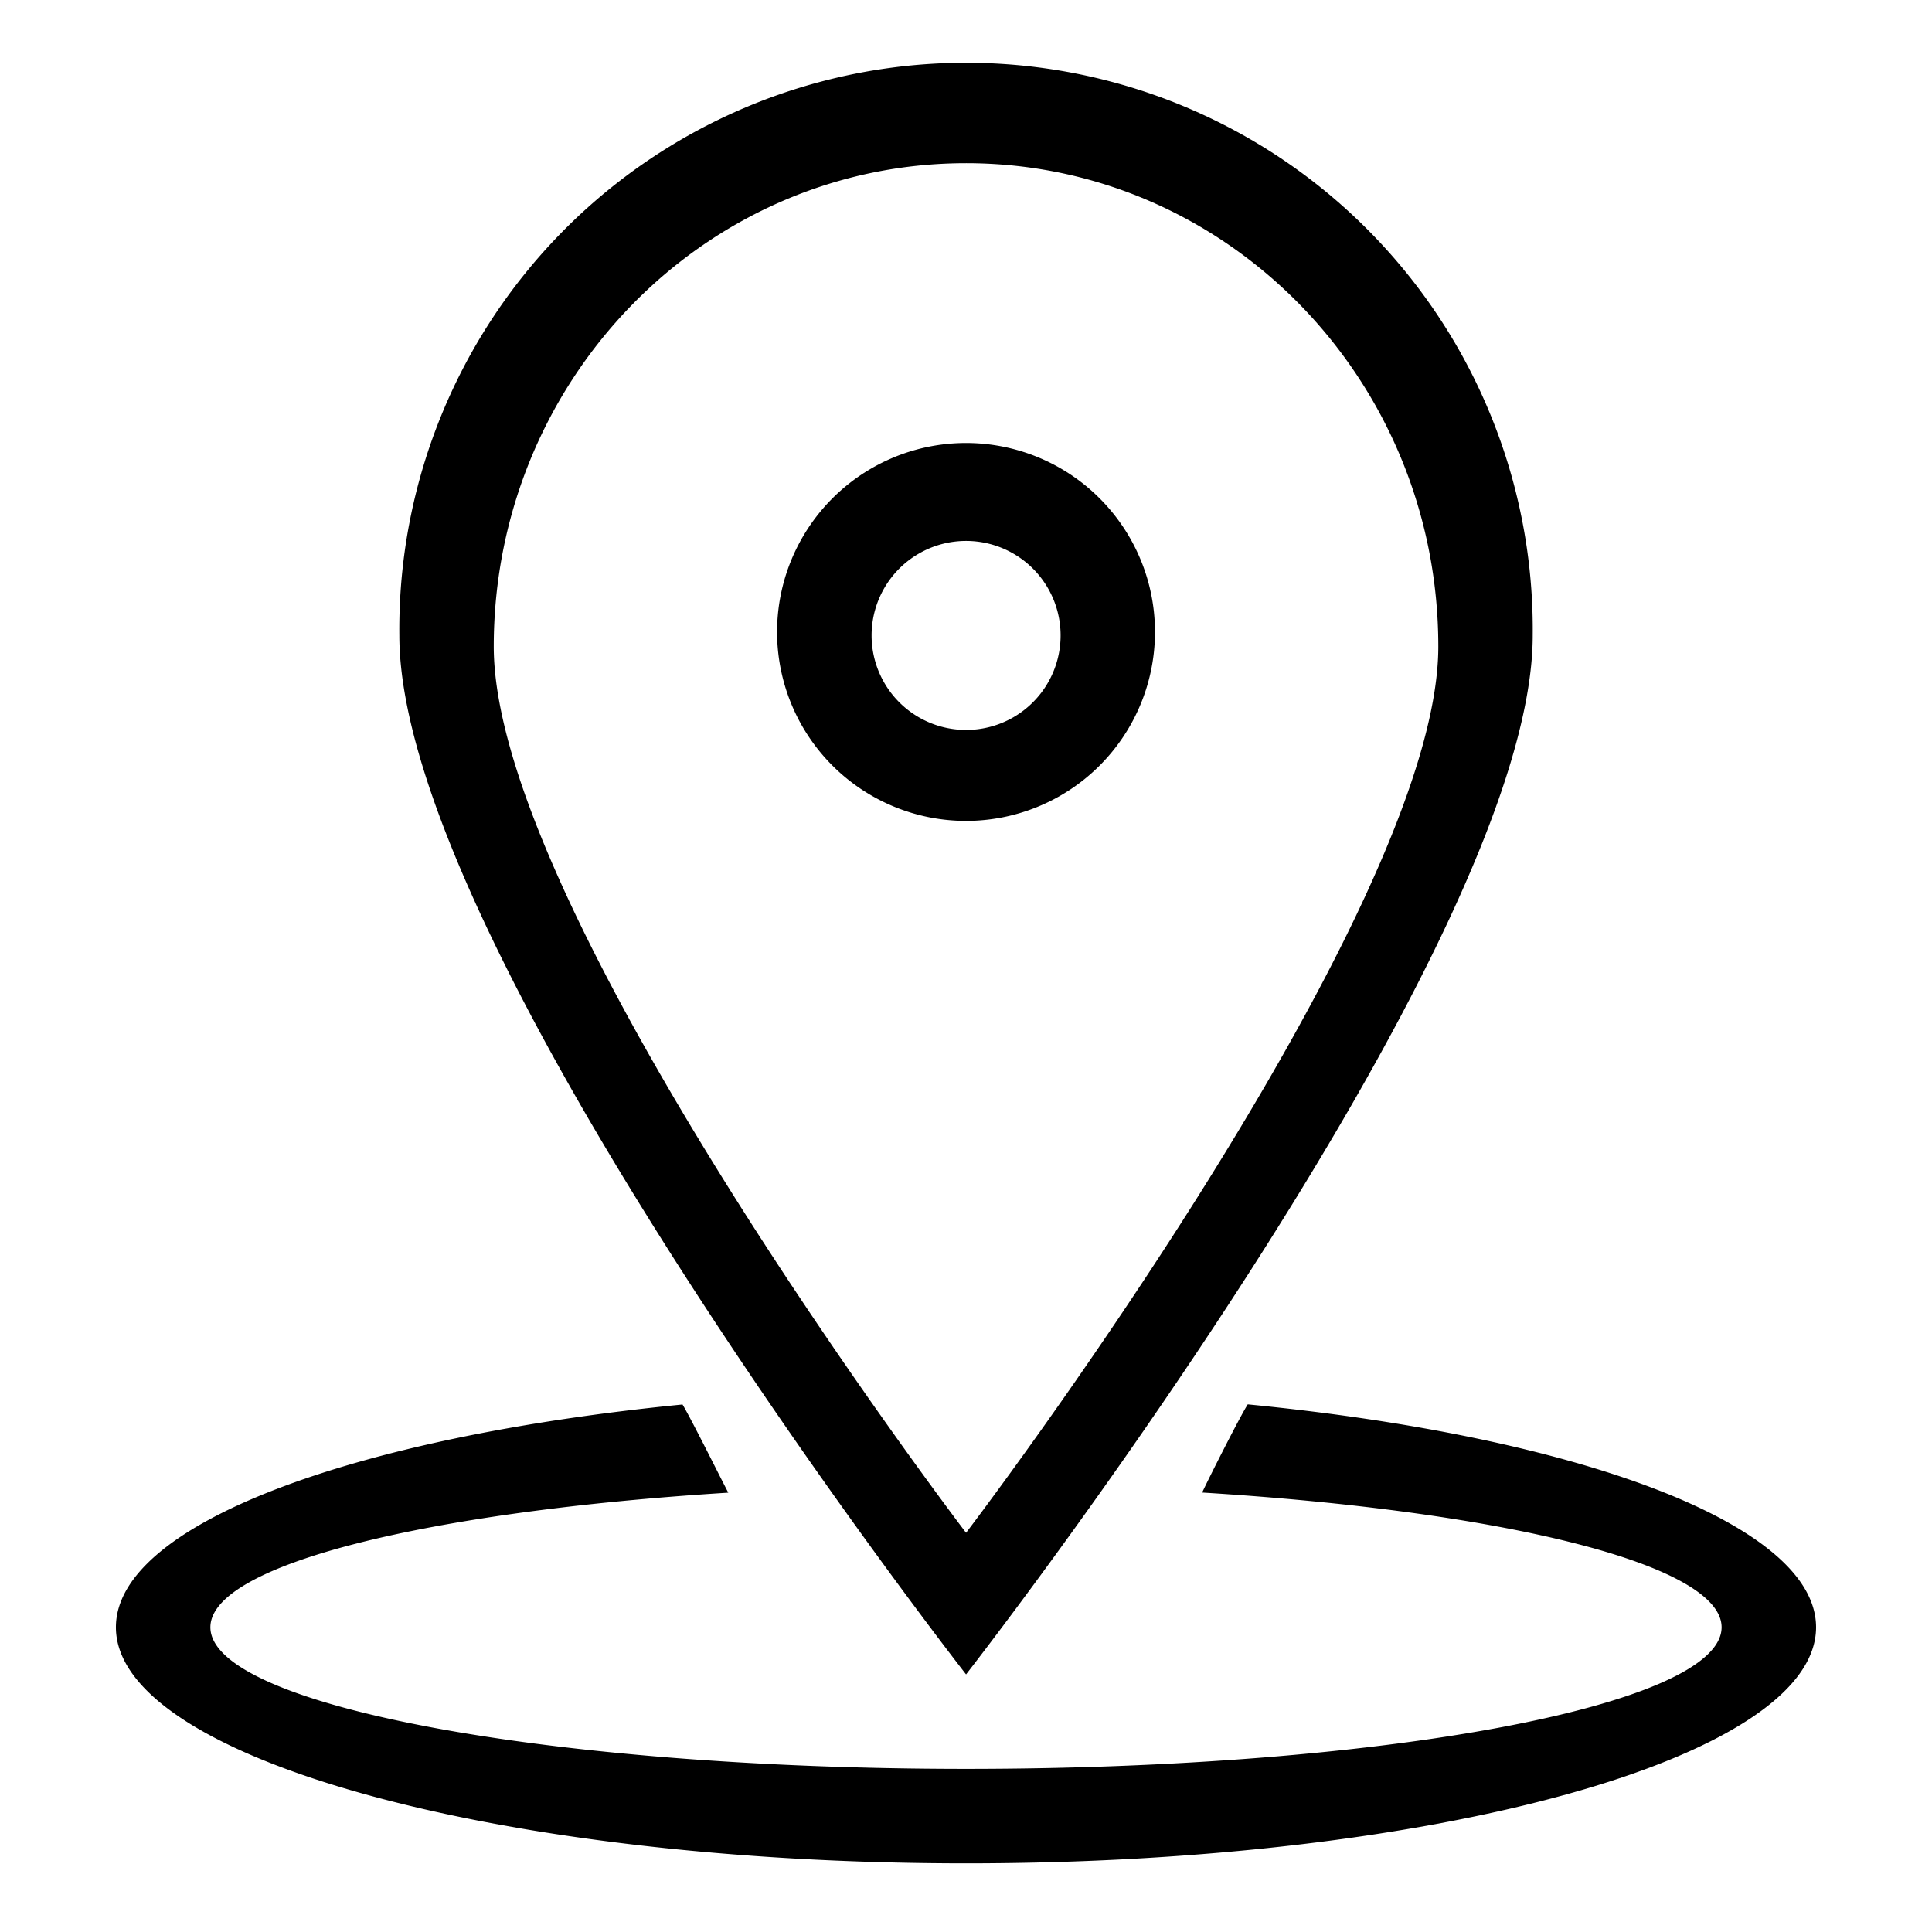 <?xml version="1.0" standalone="no"?><!DOCTYPE svg PUBLIC "-//W3C//DTD SVG 1.1//EN" "http://www.w3.org/Graphics/SVG/1.1/DTD/svg11.dtd"><svg t="1525312339880" class="icon" style="" viewBox="0 0 1024 1024" version="1.1" xmlns="http://www.w3.org/2000/svg" p-id="1113" xmlns:xlink="http://www.w3.org/1999/xlink" width="200" height="200"><defs><style type="text/css"></style></defs><path d="M812.373 336.794a300.373 300.373 0 1 0-600.713 0c0 165.888 300.373 550.673 300.373 550.673S812.373 502.682 812.373 336.794z m-300.339-250.3c138.24 0 250.3 114.688 250.3 256.205 0 141.483-250.3 469.709-250.3 469.709S261.7 484.147 261.7 342.699c0-141.517 112.06-256.205 250.334-256.205z m100.113 250.3a100.147 100.147 0 1 0-200.26 0 100.147 100.147 0 0 0 200.26 0z m-150.187 0a50.074 50.074 0 1 1 100.181 0 50.074 50.074 0 0 1-100.181 0z m199.373 407.552c-4.506 7.134-21.265 40.414-24.166 46.729 159.915 9.865 275.319 38.127 275.319 71.407 0 41.472-179.337 75.059-400.452 75.059-221.184 0-400.521-33.587-400.521-75.059 0-33.212 115.063-61.406 274.5-71.339-3.413-6.417-19.49-38.81-24.269-46.729-174.933 17.203-300.305 63.522-300.305 118.067 0 69.12 201.728 125.133 450.594 125.133 248.832 0 450.526-56.013 450.526-125.133 0-54.613-125.781-101.001-301.227-118.135z" p-id="1114"></path></svg>